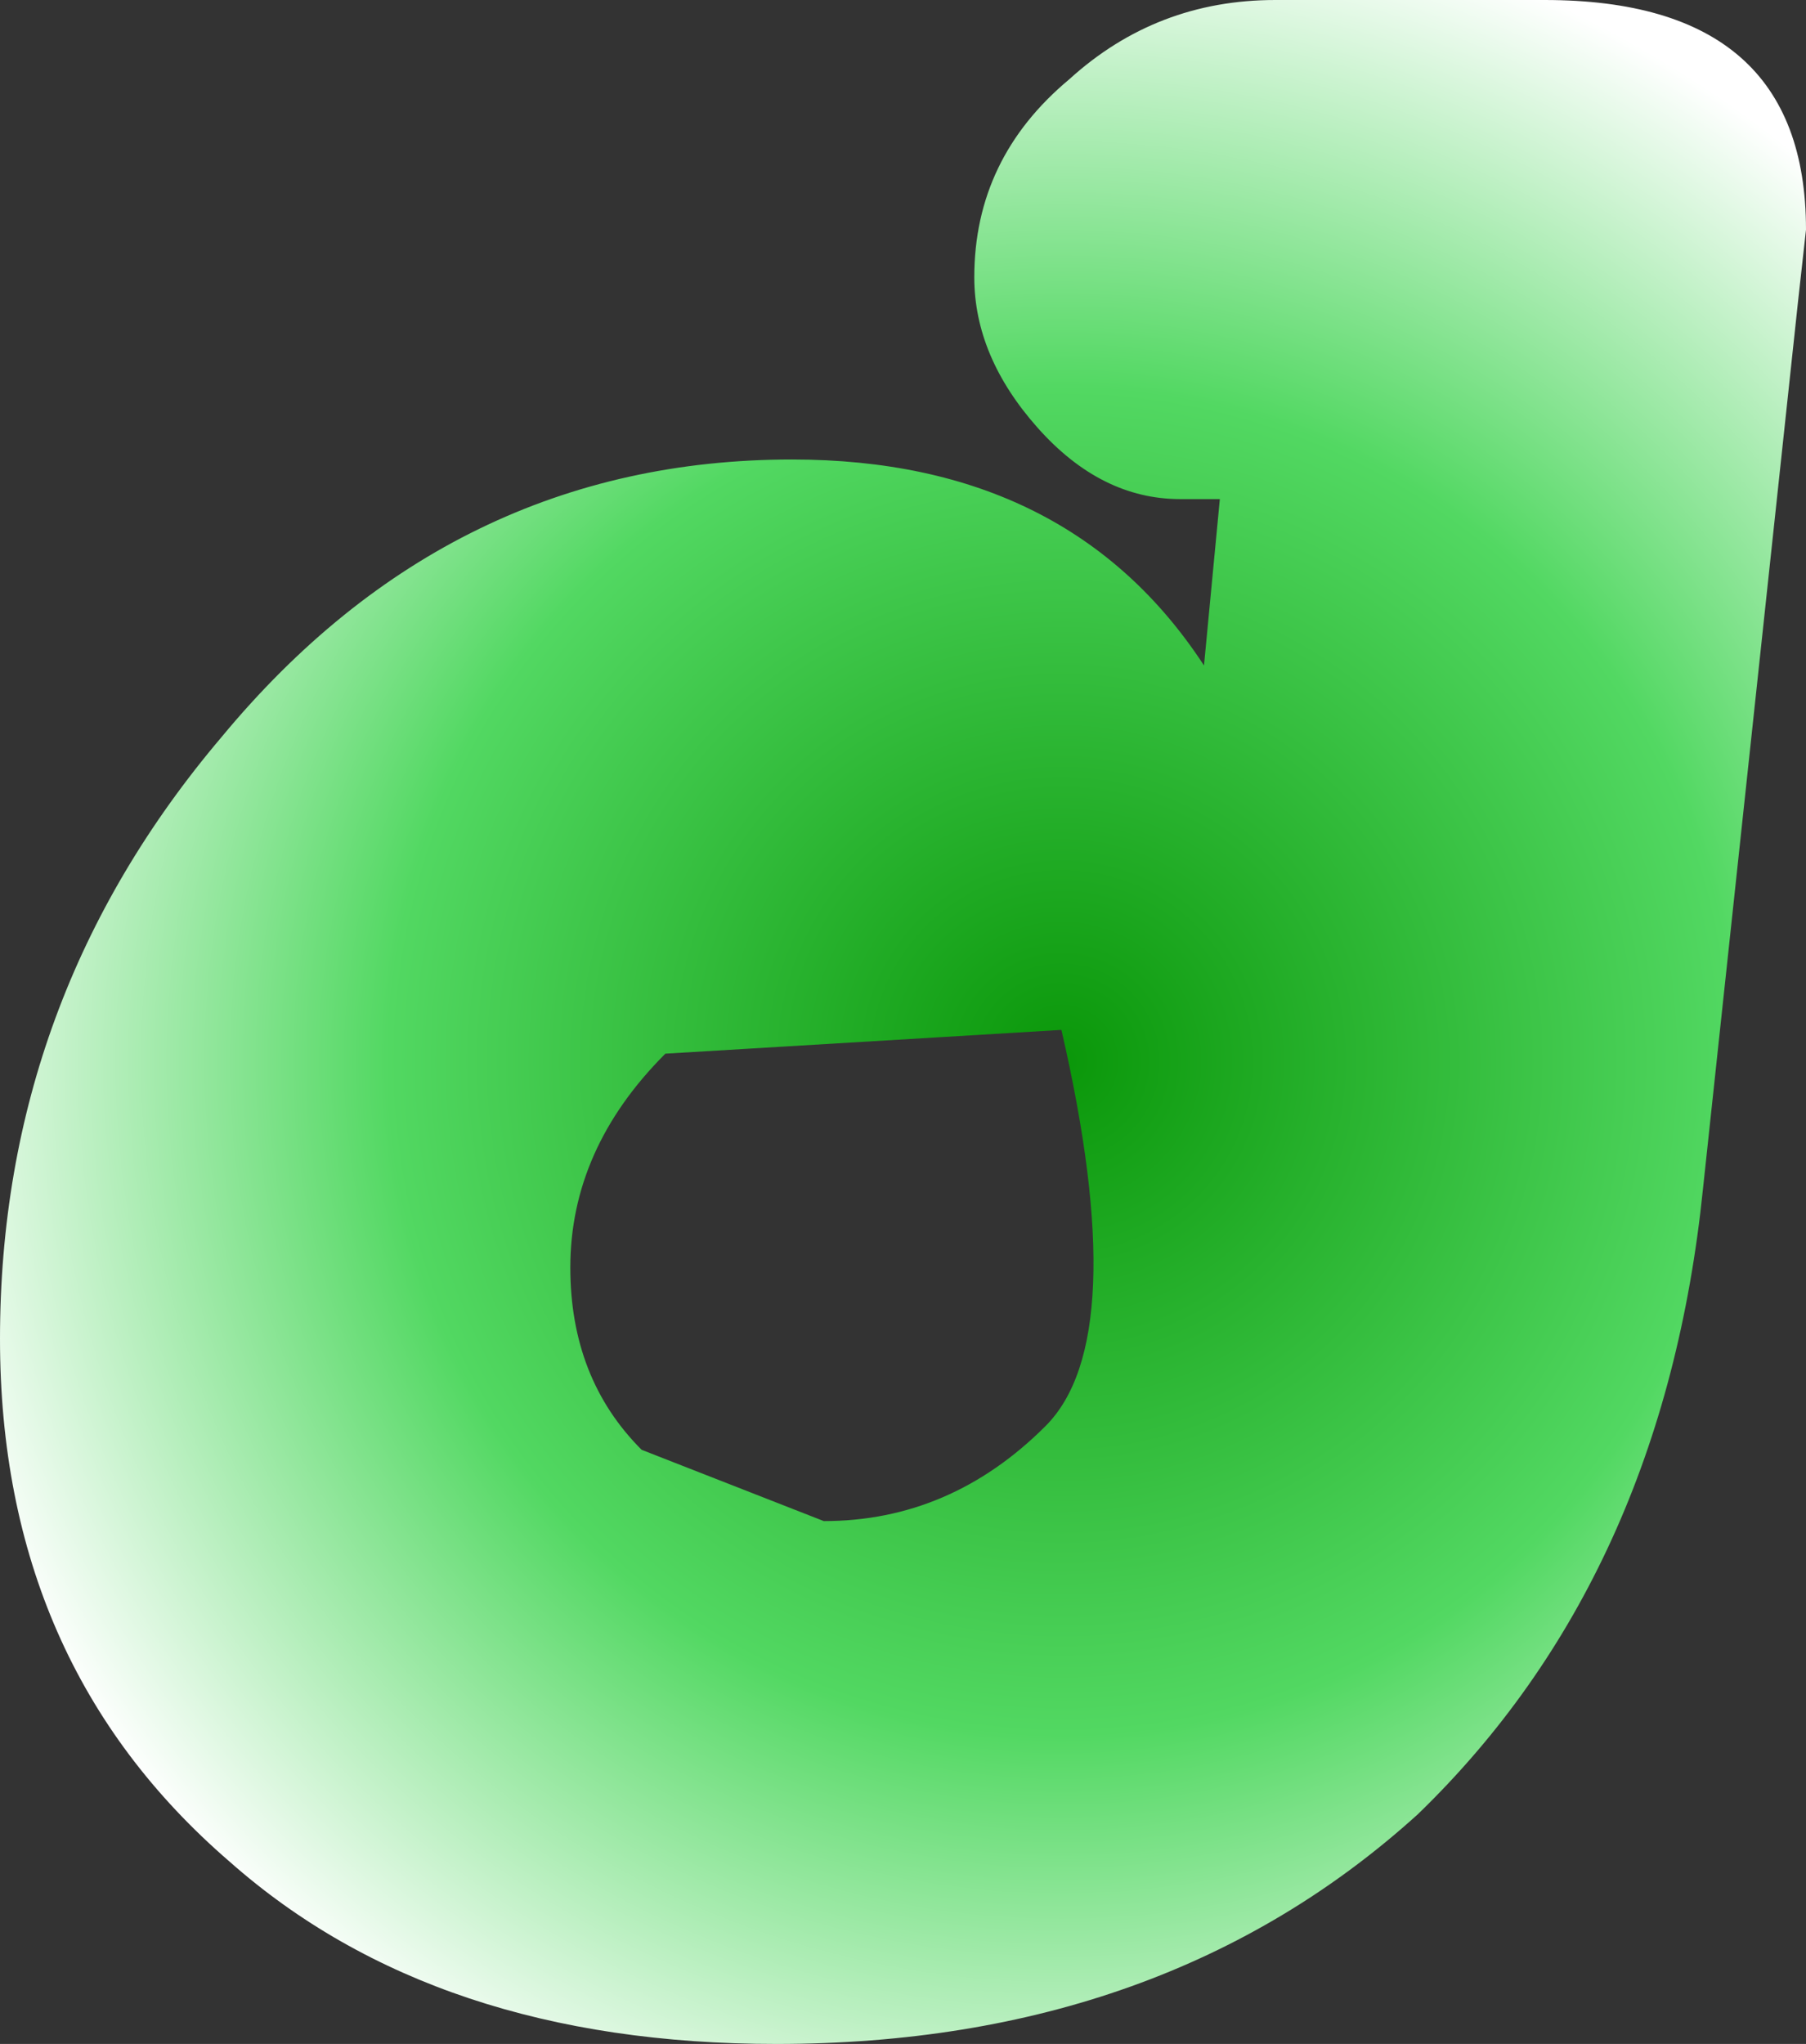 <?xml version="1.0" encoding="UTF-8" standalone="no"?>
<svg xmlns:xlink="http://www.w3.org/1999/xlink" height="12.9px" width="11.4px" xmlns="http://www.w3.org/2000/svg">
  <rect width="100%" height="100%" fill="#333333" stroke="none"/>
  <g transform="matrix(1.0, 0.0, 0.0, 1.0, -15.65, 7.3)">
    <path d="M19.25 0.7 Q19.25 1.4 19.7 1.85 L20.85 2.3 Q21.65 2.3 22.25 1.7 22.8 1.15 22.35 -0.8 L19.85 -0.65 Q19.25 -0.05 19.25 0.7 M15.65 1.15 Q15.65 3.2 17.1 4.45 18.4 5.6 20.55 5.6 23.0 5.6 24.6 4.15 26.15 2.65 26.4 0.2 L27.0 -5.4 27.05 -5.85 Q27.05 -7.3 25.4 -7.3 L23.7 -7.3 Q22.95 -7.3 22.4 -6.8 21.8 -6.3 21.8 -5.55 21.8 -5.05 22.2 -4.6 22.6 -4.15 23.1 -4.15 L23.35 -4.15 23.25 -3.1 Q22.4 -4.4 20.65 -4.4 18.5 -4.4 17.05 -2.65 15.65 -1.0 15.65 1.15" fill="url(#gradient0)" fill-rule="evenodd" stroke="none">
      <animate attributeName="d" dur="2s" repeatCount="indefinite" values="M19.25 0.7 Q19.25 1.4 19.7 1.85 L20.85 2.3 Q21.65 2.3 22.25 1.7 22.8 1.15 22.35 -0.8 L19.85 -0.65 Q19.25 -0.05 19.25 0.7 M15.65 1.15 Q15.65 3.2 17.1 4.45 18.4 5.6 20.55 5.6 23.0 5.6 24.6 4.15 26.15 2.65 26.4 0.2 L27.0 -5.4 27.05 -5.85 Q27.05 -7.3 25.4 -7.3 L23.7 -7.3 Q22.95 -7.3 22.4 -6.8 21.8 -6.3 21.8 -5.55 21.8 -5.05 22.2 -4.6 22.6 -4.15 23.1 -4.15 L23.35 -4.15 23.25 -3.1 Q22.4 -4.4 20.65 -4.4 18.5 -4.4 17.05 -2.65 15.65 -1.0 15.65 1.15;M19.25 0.7 Q19.25 1.4 19.7 1.85 L20.85 2.3 Q21.65 2.3 22.25 1.7 22.8 1.15 22.35 -0.8 L19.85 -0.65 Q19.25 -0.05 19.25 0.7 M15.65 1.15 Q15.65 3.2 17.1 4.45 18.4 5.6 20.55 5.6 23.0 5.6 24.6 4.15 26.15 2.65 26.4 0.2 L27.0 -5.4 27.05 -5.85 Q27.05 -7.3 25.4 -7.3 L23.7 -7.3 Q22.95 -7.3 22.4 -6.8 21.8 -6.3 21.8 -5.55 21.8 -5.05 22.2 -4.6 22.6 -4.15 23.1 -4.15 L23.35 -4.15 23.25 -3.1 Q22.4 -4.4 20.65 -4.4 18.5 -4.4 17.05 -2.65 15.65 -1.0 15.65 1.15"/>
    </path>
    <path d="M15.65 1.15 Q15.65 -1.0 17.05 -2.65 18.5 -4.4 20.65 -4.4 22.4 -4.4 23.25 -3.1 L23.35 -4.15 23.1 -4.15 Q22.6 -4.15 22.2 -4.6 21.8 -5.05 21.8 -5.55 21.8 -6.3 22.4 -6.8 22.95 -7.3 23.7 -7.3 L25.4 -7.3 Q27.05 -7.3 27.05 -5.85 L27.0 -5.4 26.4 0.2 Q26.15 2.65 24.6 4.15 23.0 5.6 20.55 5.6 18.4 5.6 17.1 4.45 15.65 3.2 15.65 1.15 M19.25 0.7 Q19.25 -0.05 19.85 -0.65 L22.35 -0.8 Q22.8 1.15 22.25 1.7 21.65 2.3 20.85 2.3 L19.7 1.85 Q19.25 1.4 19.25 0.7" fill="none" stroke="#000000" stroke-linecap="round" stroke-linejoin="round" stroke-opacity="0.0" stroke-width="1.0">
      <animate attributeName="stroke" dur="2s" repeatCount="indefinite" values="#000000;#000001"/>
      <animate attributeName="stroke-width" dur="2s" repeatCount="indefinite" values="0.0;0.0"/>
      <animate attributeName="fill-opacity" dur="2s" repeatCount="indefinite" values="0.0;0.0"/>
      <animate attributeName="d" dur="2s" repeatCount="indefinite" values="M15.65 1.15 Q15.65 -1.0 17.05 -2.65 18.5 -4.4 20.65 -4.4 22.4 -4.4 23.25 -3.1 L23.35 -4.15 23.1 -4.15 Q22.6 -4.15 22.2 -4.6 21.8 -5.05 21.8 -5.55 21.8 -6.3 22.4 -6.8 22.95 -7.3 23.7 -7.3 L25.4 -7.3 Q27.05 -7.3 27.05 -5.85 L27.0 -5.4 26.4 0.2 Q26.15 2.65 24.6 4.15 23.0 5.6 20.55 5.6 18.4 5.6 17.1 4.45 15.65 3.2 15.65 1.15 M19.25 0.7 Q19.25 -0.05 19.85 -0.65 L22.35 -0.8 Q22.8 1.15 22.25 1.7 21.65 2.3 20.85 2.3 L19.7 1.85 Q19.25 1.4 19.25 0.7;M15.65 1.15 Q15.65 -1.0 17.05 -2.65 18.5 -4.4 20.65 -4.4 22.4 -4.4 23.25 -3.1 L23.35 -4.15 23.1 -4.15 Q22.6 -4.15 22.2 -4.6 21.8 -5.05 21.8 -5.55 21.8 -6.3 22.4 -6.8 22.95 -7.3 23.7 -7.3 L25.4 -7.3 Q27.05 -7.3 27.05 -5.85 L27.0 -5.4 26.4 0.2 Q26.15 2.65 24.6 4.15 23.0 5.6 20.55 5.6 18.4 5.6 17.1 4.45 15.65 3.2 15.65 1.15 M19.25 0.7 Q19.25 -0.05 19.85 -0.65 L22.35 -0.8 Q22.8 1.15 22.25 1.7 21.65 2.3 20.85 2.3 L19.7 1.85 Q19.25 1.4 19.25 0.7"/>
    </path>
  </g>
  <defs>
    <radialGradient cx="0" cy="0" gradientTransform="matrix(0.009, 0.0, 0.0, 0.009, 22.35, -0.6)" gradientUnits="userSpaceOnUse" id="gradient0" r="819.2" spreadMethod="pad">
      <animateTransform additive="replace" attributeName="gradientTransform" dur="2s" from="1" repeatCount="indefinite" to="1" type="scale"/>
      <animateTransform additive="sum" attributeName="gradientTransform" dur="2s" from="22.35 -0.6" repeatCount="indefinite" to="22.35 -0.6" type="translate"/>
      <animateTransform additive="sum" attributeName="gradientTransform" dur="2s" from="0.0" repeatCount="indefinite" to="0.0" type="rotate"/>
      <animateTransform additive="sum" attributeName="gradientTransform" dur="2s" from="0.009 0.009" repeatCount="indefinite" to="0.009 0.009" type="scale"/>
      <animateTransform additive="sum" attributeName="gradientTransform" dur="2s" from="0.0" repeatCount="indefinite" to="0.0" type="skewX"/>
      <stop offset="0.0" stop-color="#0a9709">
        <animate attributeName="offset" dur="2s" repeatCount="indefinite" values="0.0;0.0"/>
        <animate attributeName="stop-color" dur="2s" repeatCount="indefinite" values="#0a9709;#009901"/>
        <animate attributeName="stop-opacity" dur="2s" repeatCount="indefinite" values="1.0;1.0"/>
      </stop>
      <stop offset="0.576" stop-color="#52d862">
        <animate attributeName="offset" dur="2s" repeatCount="indefinite" values="0.576;0.576"/>
        <animate attributeName="stop-color" dur="2s" repeatCount="indefinite" values="#52d862;#009901"/>
        <animate attributeName="stop-opacity" dur="2s" repeatCount="indefinite" values="1.0;1.0"/>
      </stop>
      <stop offset="1.0" stop-color="#ffffff">
        <animate attributeName="offset" dur="2s" repeatCount="indefinite" values="1.0;1.0"/>
        <animate attributeName="stop-color" dur="2s" repeatCount="indefinite" values="#ffffff;#009901"/>
        <animate attributeName="stop-opacity" dur="2s" repeatCount="indefinite" values="1.0;1.0"/>
      </stop>
    </radialGradient>
  </defs>
</svg>
